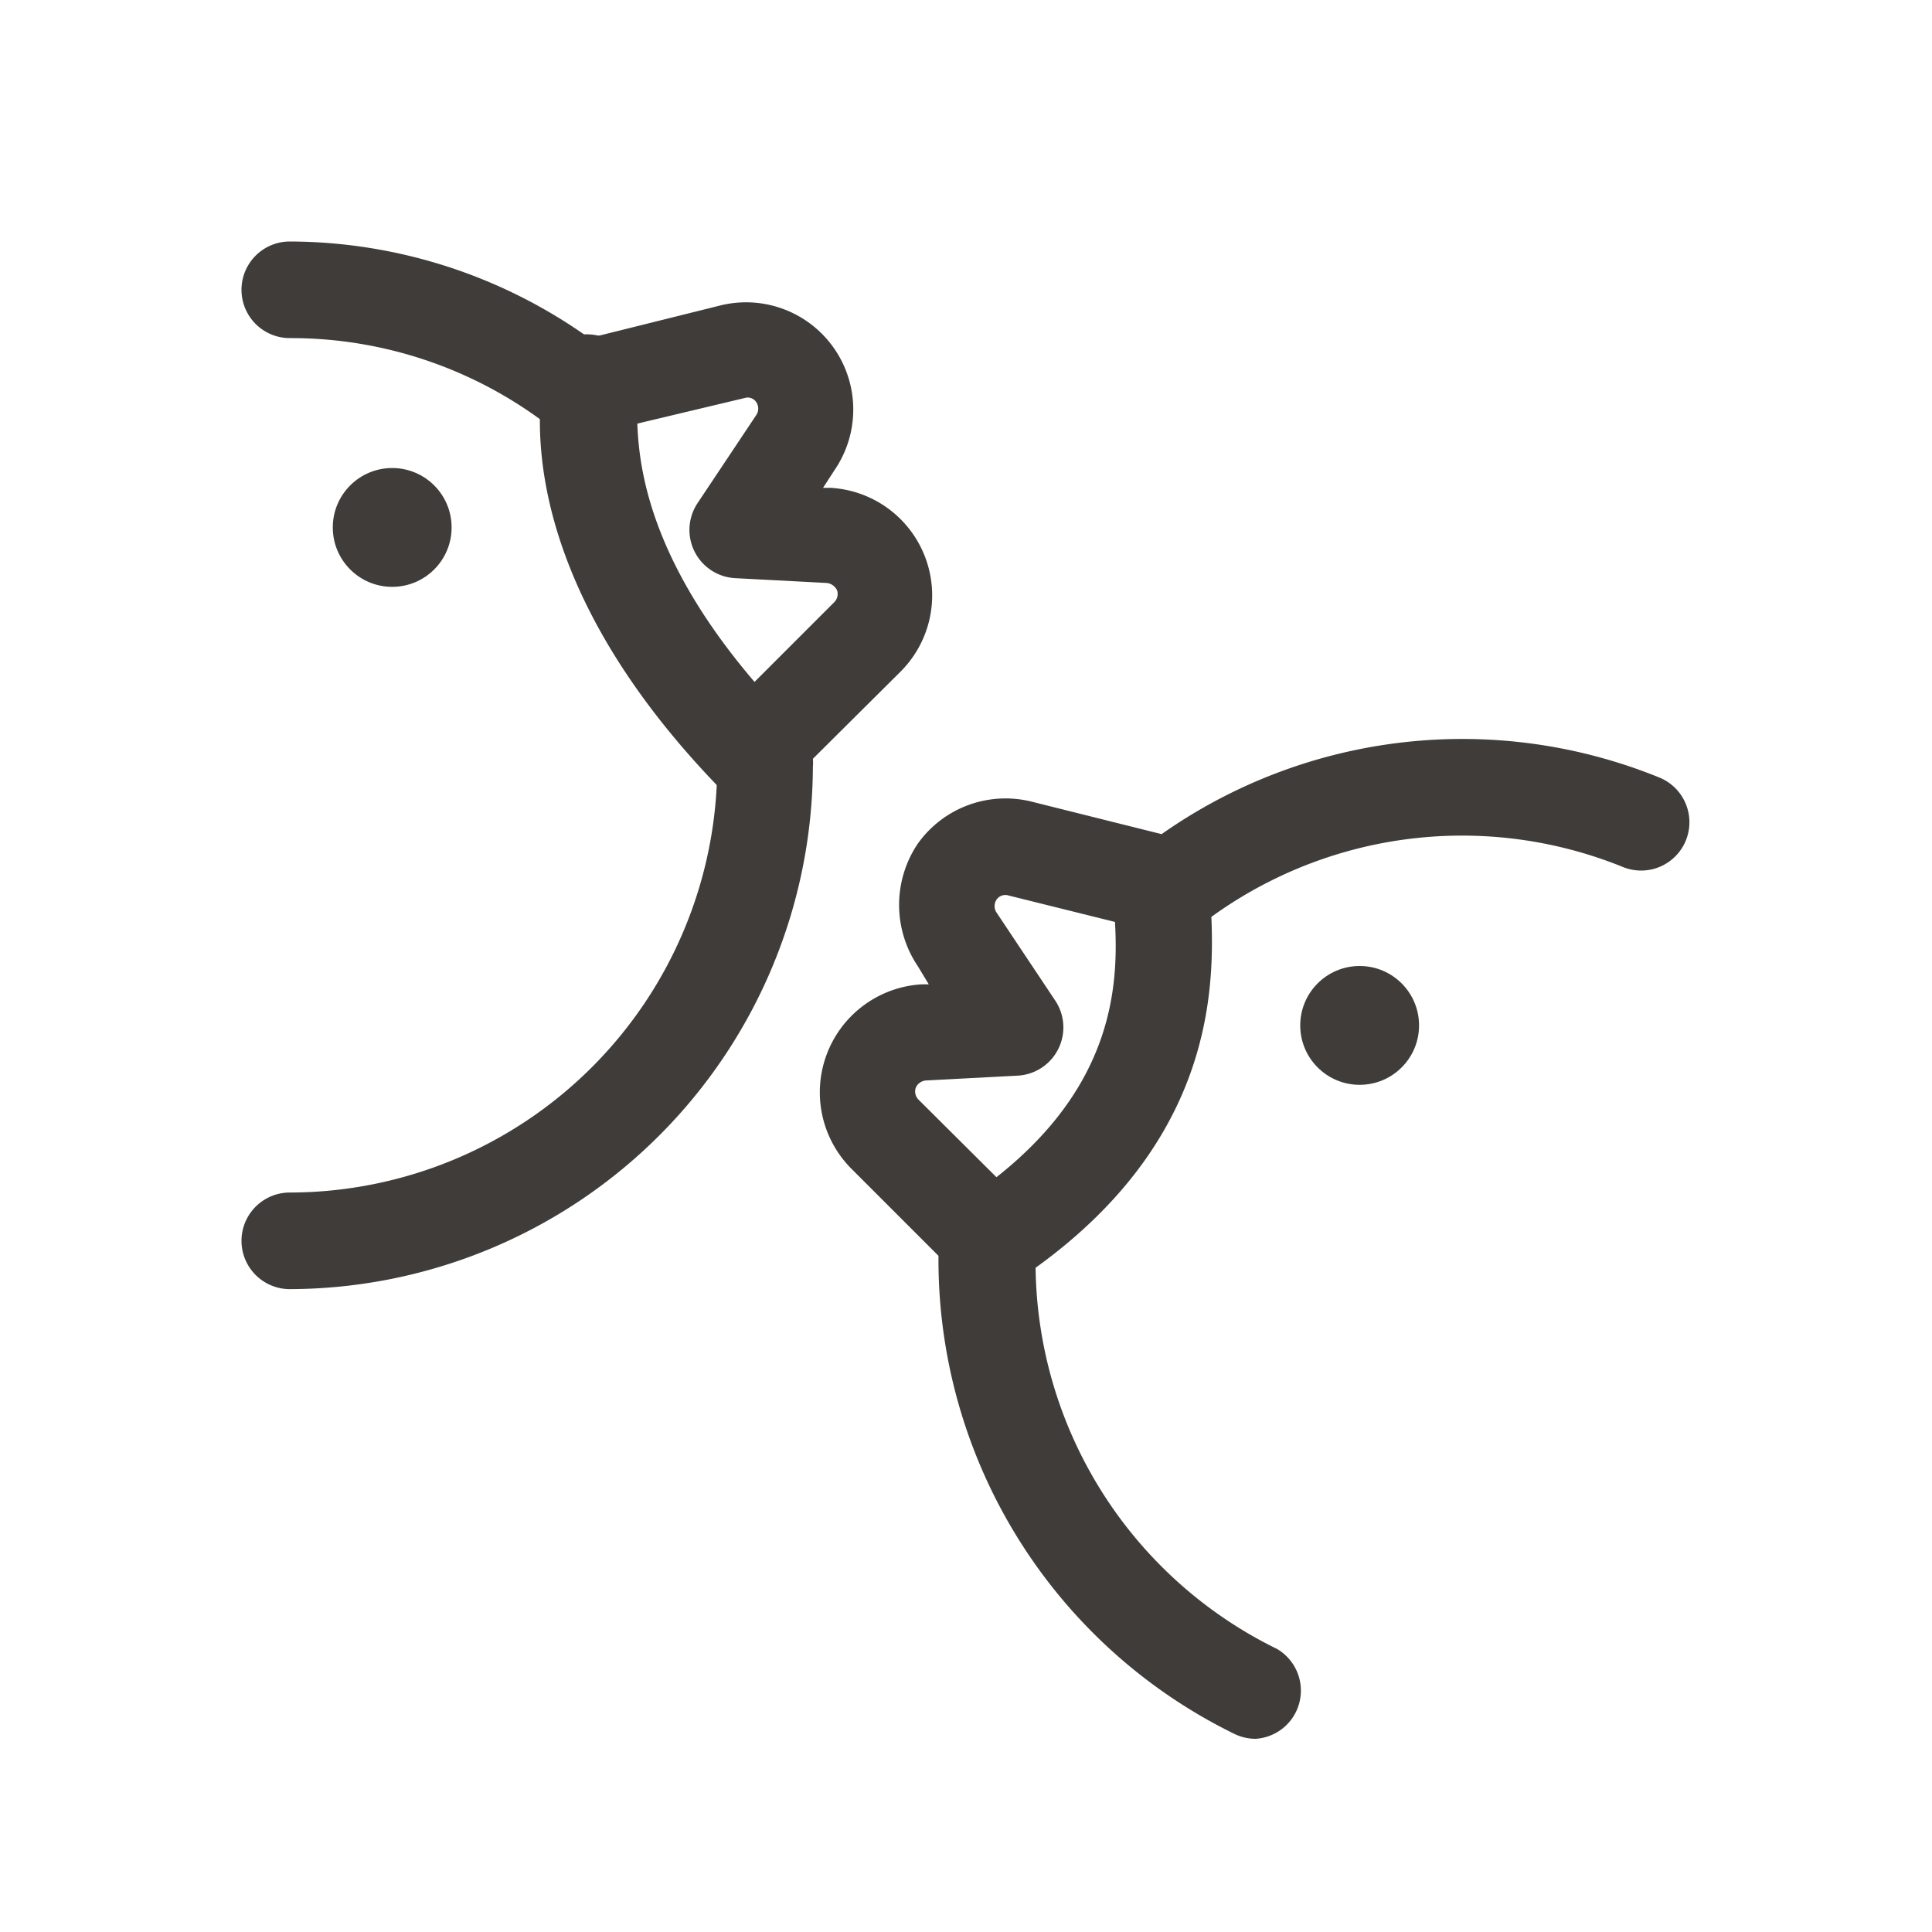 <svg id="Layer_1" data-name="Layer 1" xmlns="http://www.w3.org/2000/svg" viewBox="0 0 40 40"><defs><style>.cls-1{fill:#3f3c3a;}</style></defs><path class="cls-1" d="M6,26.69a1,1,0,1,1,0-2,8.86,8.86,0,0,0,8.85-8.84,3,3,0,0,0,0-.31v-.18a1,1,0,0,1,.29-.76l2.13-2.13a.24.24,0,0,0,.06-.25.27.27,0,0,0-.21-.15l-1.9-.1a1,1,0,0,1-.78-1.55l1.22-1.83a.24.24,0,0,0,0-.26.21.21,0,0,0-.24-.09L12.23,9a1,1,0,0,1-.85-.17A8.75,8.75,0,0,0,6,7,1,1,0,0,1,6,5,10.71,10.71,0,0,1,12.2,7l2.69-.67a2.22,2.22,0,0,1,2.39,3.4l-.24.37h.15a2.23,2.23,0,0,1,1.46,3.8l-1.82,1.81a.81.81,0,0,1,0,.16A10.86,10.86,0,0,1,6,26.69Z"/><circle class="cls-1" cx="8.12" cy="10.92" r="1.23"/><path class="cls-1" d="M26,36a1,1,0,0,1-.44-.1,10.93,10.93,0,0,1-6.13-9.77V26l-1.81-1.81a2.24,2.24,0,0,1,1.46-3.81h.15L19,20a2.27,2.27,0,0,1,0-2.53,2.23,2.23,0,0,1,2.37-.87l2.68.67a10.82,10.82,0,0,1,10.31-1.17,1,1,0,0,1,.54,1.31,1,1,0,0,1-1.3.54,8.85,8.85,0,0,0-8.73,1.19,1,1,0,0,1-.85.18l-3.14-.78a.22.22,0,0,0-.25.09.24.24,0,0,0,0,.26l1.22,1.83a1,1,0,0,1-.78,1.55l-1.9.1a.25.25,0,0,0-.21.15.24.24,0,0,0,.06.25l2.13,2.12a1,1,0,0,1,.29.77v.17c0,.11,0,.21,0,.31a8.91,8.91,0,0,0,5,8A1,1,0,0,1,26,36Z"/><circle class="cls-1" cx="28.15" cy="21.23" r="1.23"/><path class="cls-1" d="M15.13,16.55c-4-4-4-7.21-3.94-8.25a1.07,1.07,0,0,0,0-.18.94.94,0,0,0,.58.75.9.9,0,0,0,.93-.12L11.28,7.34A1.1,1.1,0,0,1,12.55,7a1.22,1.22,0,0,1,.64,1.31c0,.92-.07,3.37,3.35,6.8Z"/><path class="cls-1" d="M20.51,26.86l-1-1.72c3.87-2.32,3.66-5.06,3.54-6.53,0-.24,0-.45,0-.61h2a4.05,4.05,0,0,0,0,.45C25.15,20.08,25.45,23.89,20.51,26.86Z"/></svg>